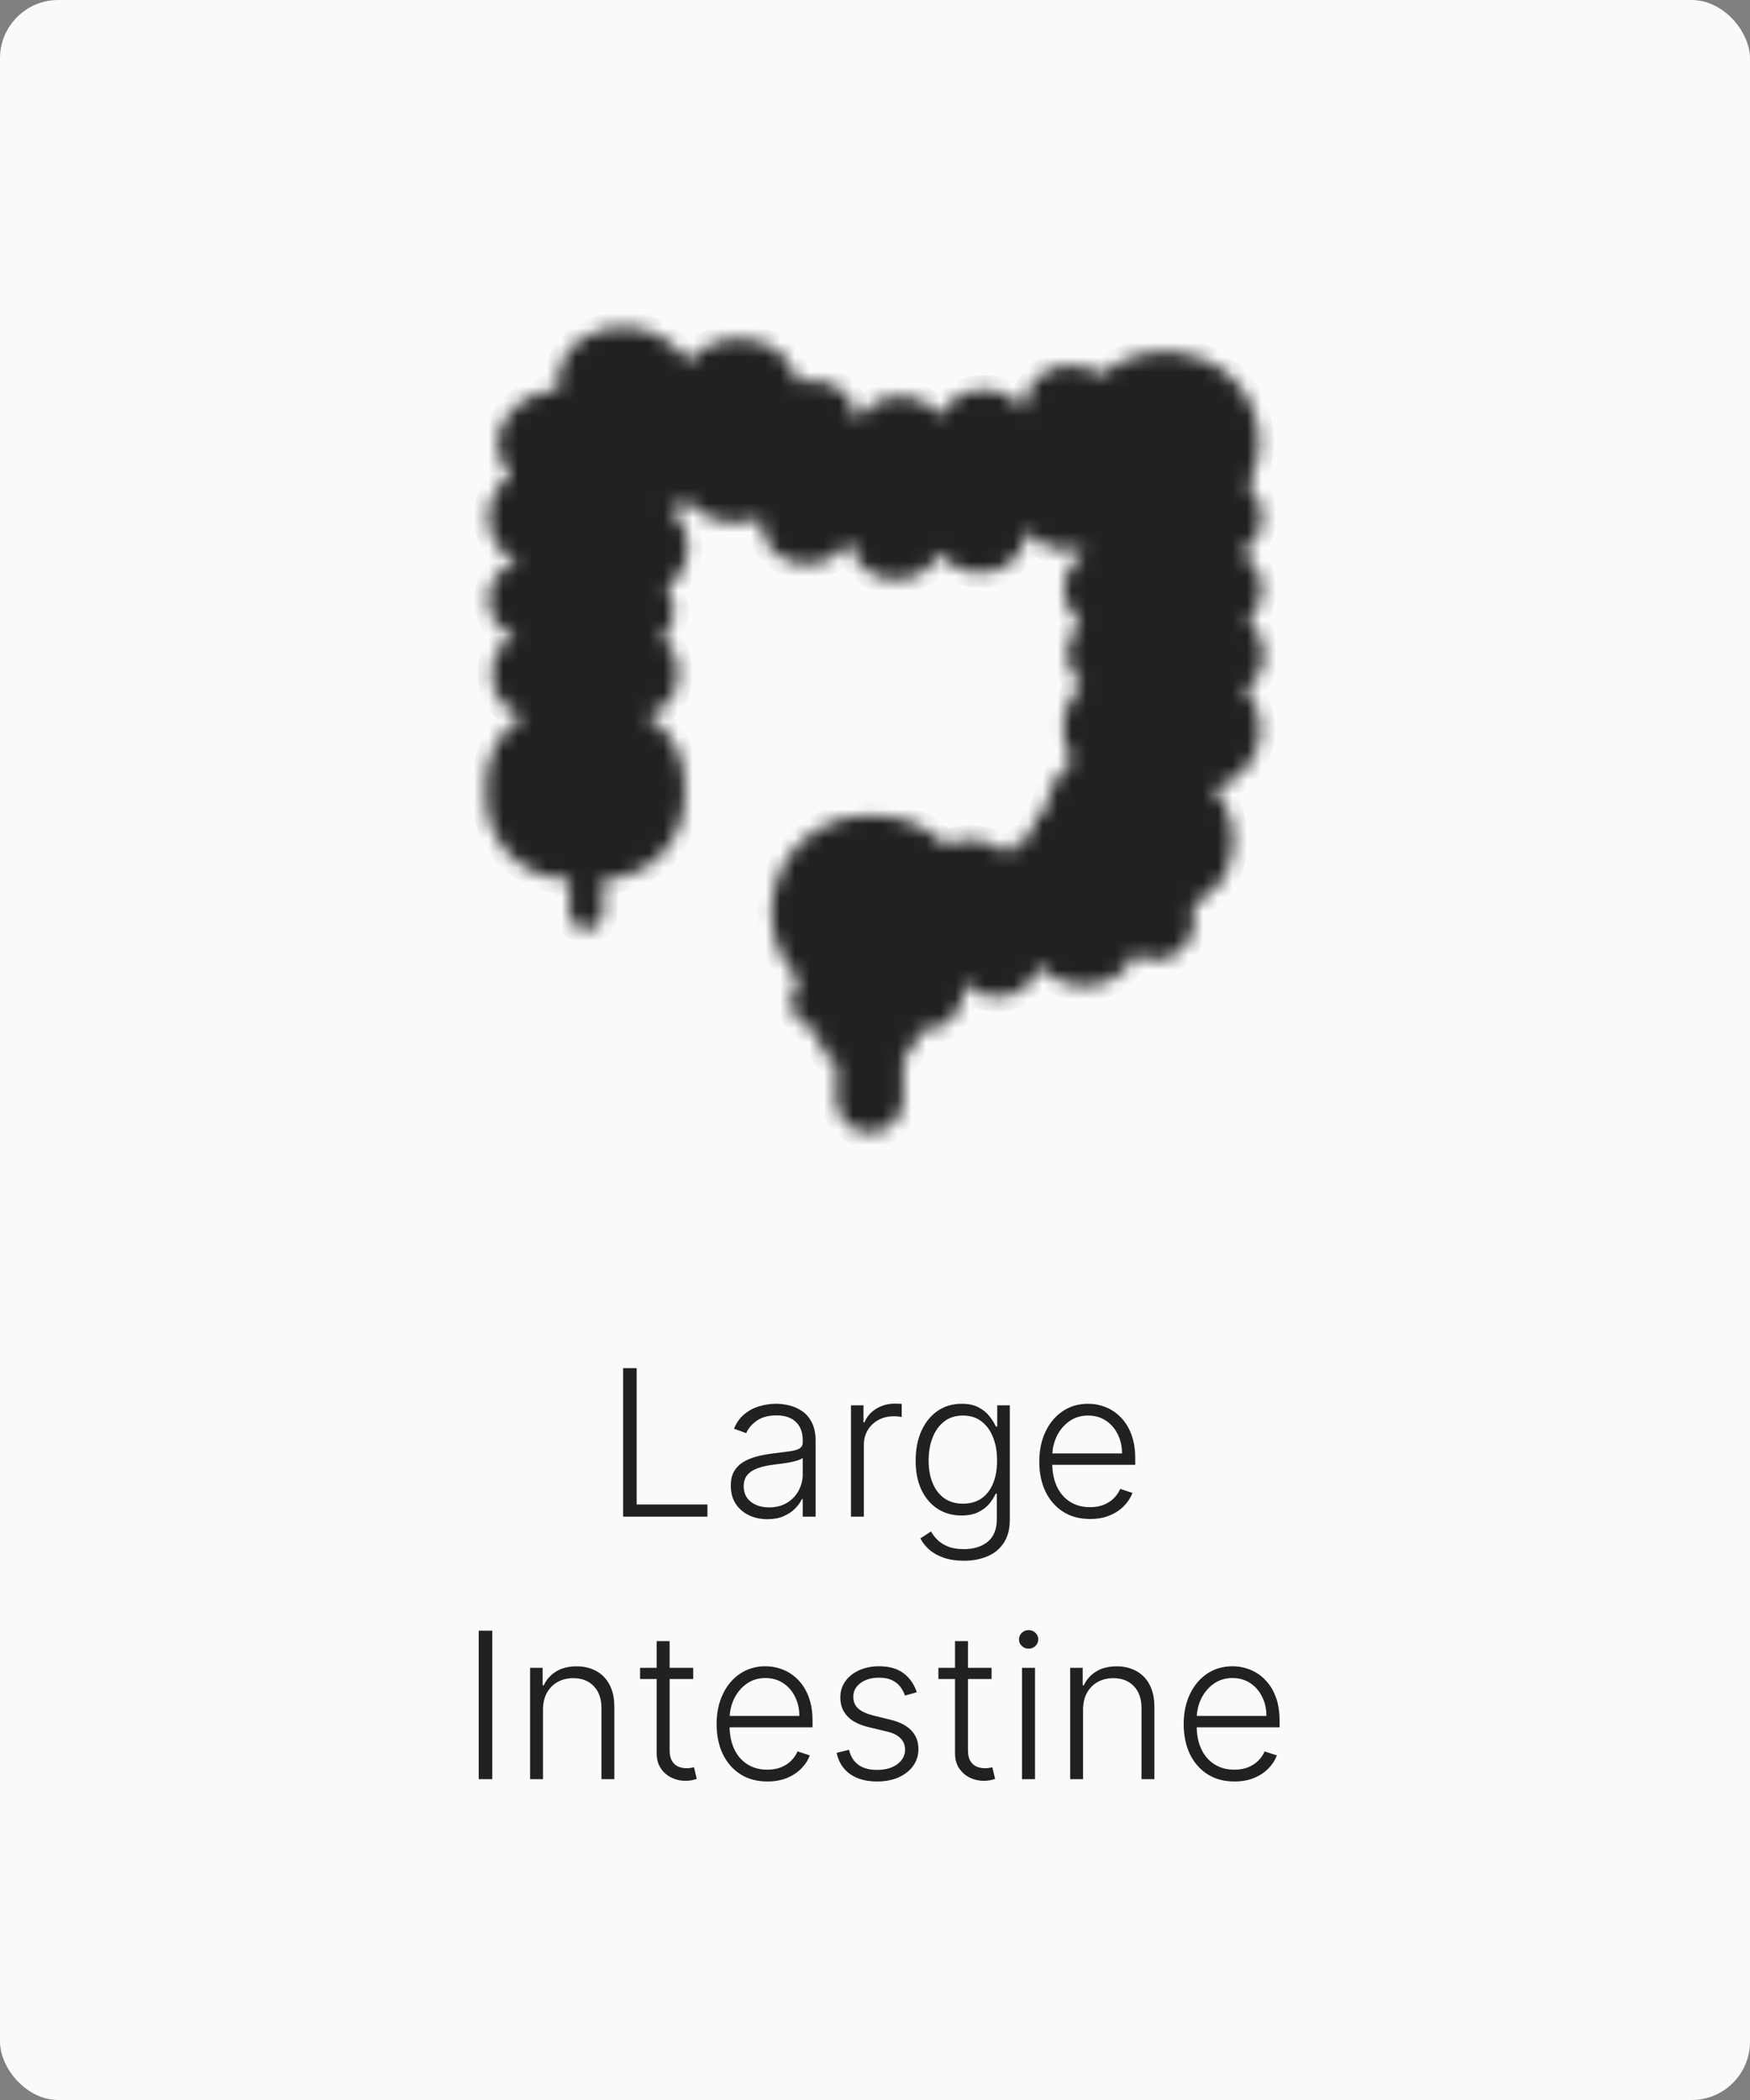 <svg width="120" height="144" viewBox="0 0 120 144" fill="none" xmlns="http://www.w3.org/2000/svg">
<rect x="0" y="0" width="120" height="144" fill="#808080" stroke="none"/>
<rect width="120" height="144" rx="4" fill="#FAFAFA"/>
<g clip-path="url(#clip0_537_8977)">
<mask id="path-2-inside-1_537_8977" fill="white">
<path d="M86.667 44.859C86.669 44.42 86.575 43.986 86.391 43.588C86.206 43.19 85.936 42.837 85.6 42.555C85.895 42.283 86.13 41.953 86.291 41.586C86.453 41.219 86.537 40.822 86.539 40.422C86.532 39.921 86.4 39.43 86.154 38.994C85.908 38.557 85.556 38.19 85.131 37.925C85.559 37.664 85.913 37.297 86.159 36.86C86.405 36.424 86.536 35.931 86.539 35.429C86.535 35.031 86.452 34.637 86.294 34.271C86.137 33.904 85.908 33.573 85.621 33.296L85.899 32.635C86.212 31.865 86.365 31.04 86.35 30.209C86.334 29.378 86.151 28.559 85.81 27.801C85.469 27.043 84.977 26.362 84.366 25.8C83.754 25.237 83.034 24.805 82.251 24.528C81.119 24.102 79.895 23.985 78.703 24.187C77.511 24.389 76.394 24.905 75.467 25.68C74.911 25.305 74.26 25.098 73.59 25.083C72.801 24.986 72.006 25.206 71.378 25.693C70.75 26.181 70.341 26.897 70.24 27.686V28.155C69.939 27.719 69.538 27.361 69.07 27.112C68.603 26.864 68.082 26.731 67.552 26.726C66.918 26.692 66.289 26.846 65.742 27.168C65.196 27.491 64.757 27.968 64.48 28.539C64.172 28.121 63.77 27.782 63.307 27.549C62.844 27.315 62.332 27.194 61.813 27.195C61.192 27.157 60.574 27.301 60.032 27.608C59.491 27.914 59.05 28.371 58.763 28.923C58.752 28.537 58.664 28.157 58.506 27.806C58.347 27.454 58.121 27.137 57.839 26.873C57.558 26.609 57.227 26.404 56.865 26.269C56.504 26.134 56.119 26.071 55.733 26.085C55.388 26.083 55.044 26.126 54.709 26.213C54.5 25.347 54.001 24.579 53.295 24.035C52.589 23.492 51.718 23.207 50.827 23.227C50.141 23.186 49.455 23.308 48.825 23.583C48.195 23.857 47.638 24.276 47.2 24.805L46.539 24.016C45.734 23.161 44.664 22.602 43.502 22.432C42.34 22.262 41.155 22.489 40.139 23.078C39.494 23.429 38.972 23.968 38.641 24.624C38.309 25.279 38.184 26.019 38.283 26.747C37.385 26.74 36.507 27.017 35.776 27.538C35.044 28.059 34.495 28.797 34.208 29.648C34.086 30.169 34.098 30.713 34.244 31.228C34.389 31.743 34.663 32.212 35.04 32.592C34.345 33.036 33.836 33.719 33.611 34.512C33.384 35.309 33.45 36.161 33.799 36.913C34.147 37.665 34.755 38.267 35.51 38.608C34.966 38.701 34.472 38.98 34.11 39.396C33.749 39.812 33.542 40.34 33.526 40.891C33.452 41.482 33.592 42.08 33.92 42.577C34.249 43.074 34.745 43.437 35.318 43.6C34.86 43.801 34.47 44.129 34.194 44.545C33.918 44.961 33.767 45.447 33.76 45.947V46.523C33.777 47.125 33.997 47.703 34.384 48.164C34.772 48.625 35.303 48.941 35.894 49.062C35.12 49.544 34.481 50.213 34.033 51.007C33.586 51.801 33.346 52.694 33.334 53.605V54.822C33.373 56.304 33.995 57.711 35.065 58.738C36.136 59.764 37.568 60.327 39.051 60.304V62.587C39.051 62.892 39.172 63.185 39.388 63.401C39.604 63.617 39.897 63.739 40.203 63.739C40.508 63.739 40.801 63.617 41.017 63.401C41.233 63.185 41.355 62.892 41.355 62.587V60.304C42.814 60.288 44.211 59.709 45.252 58.687C46.294 57.665 46.9 56.28 46.944 54.822V53.605C46.931 52.687 46.686 51.786 46.231 50.988C45.776 50.189 45.126 49.519 44.342 49.04C44.93 48.916 45.46 48.599 45.846 48.139C46.233 47.679 46.454 47.102 46.475 46.502V45.925C46.481 45.508 46.385 45.096 46.196 44.724C46.006 44.352 45.728 44.032 45.387 43.792C45.863 43.337 46.152 42.721 46.197 42.064C46.236 41.445 46.072 40.831 45.728 40.315C46.356 39.877 46.816 39.237 47.029 38.502C47.218 37.856 47.215 37.171 47.022 36.527C46.829 35.883 46.454 35.31 45.941 34.875C46.382 34.792 46.807 34.641 47.2 34.427C47.597 34.866 48.08 35.218 48.62 35.461C49.16 35.703 49.744 35.831 50.336 35.835C50.972 35.855 51.605 35.739 52.192 35.493V35.941C52.242 36.7 52.582 37.41 53.143 37.922C53.703 38.435 54.441 38.712 55.2 38.694C55.824 38.732 56.446 38.59 56.991 38.283C57.536 37.977 57.981 37.519 58.272 36.965C58.322 37.741 58.673 38.466 59.252 38.984C59.831 39.503 60.589 39.774 61.365 39.739C62.002 39.774 62.635 39.618 63.182 39.291C63.729 38.964 64.166 38.481 64.438 37.904C64.739 38.325 65.135 38.669 65.595 38.906C66.055 39.143 66.565 39.268 67.083 39.27C67.858 39.349 68.634 39.124 69.247 38.642C69.86 38.161 70.262 37.46 70.368 36.688V36.283C70.675 36.718 71.08 37.075 71.551 37.323C72.022 37.572 72.545 37.705 73.078 37.712C73.372 37.71 73.665 37.674 73.952 37.605C74.072 37.73 74.209 37.838 74.358 37.925C73.936 38.194 73.588 38.563 73.342 38.998C73.097 39.433 72.962 39.922 72.95 40.422C72.959 40.864 73.067 41.298 73.267 41.693C73.466 42.088 73.751 42.434 74.102 42.704C73.811 42.979 73.578 43.31 73.417 43.676C73.256 44.042 73.169 44.437 73.163 44.837C73.172 45.241 73.265 45.639 73.433 46.005C73.602 46.372 73.844 46.701 74.144 46.971C73.749 47.37 73.436 47.842 73.224 48.362C73.011 48.882 72.904 49.439 72.907 50C72.908 50.755 73.123 51.495 73.525 52.133C72.644 52.825 72.038 53.808 71.819 54.907C71.819 55.035 71.819 55.184 71.819 55.312C71.609 55.454 71.422 55.627 71.264 55.824C70.96 56.235 70.775 56.723 70.731 57.232C70.073 57.495 69.508 57.948 69.109 58.533C68.529 58.038 67.819 57.719 67.063 57.613C66.307 57.508 65.537 57.62 64.843 57.936C64.209 57.297 63.454 56.791 62.623 56.447C61.792 56.103 60.9 55.927 60 55.931H59.574C58.716 55.914 57.864 56.066 57.065 56.378C56.267 56.691 55.538 57.158 54.92 57.752C54.302 58.346 53.807 59.057 53.463 59.842C53.12 60.628 52.934 61.474 52.917 62.331V62.736C52.918 63.568 53.089 64.39 53.419 65.153C53.749 65.916 54.232 66.604 54.837 67.174C54.479 67.556 54.274 68.057 54.261 68.582C54.256 69.096 54.436 69.595 54.769 69.987C55.102 70.379 55.566 70.638 56.075 70.715C56.075 70.715 56.075 70.843 56.075 70.928C56.082 71.337 56.206 71.736 56.433 72.076C56.66 72.417 56.98 72.685 57.355 72.848V75.6C57.41 76.17 57.675 76.699 58.099 77.084C58.523 77.469 59.075 77.683 59.648 77.683C60.221 77.683 60.773 77.469 61.197 77.084C61.621 76.699 61.886 76.17 61.941 75.6V72.571C62.24 72.385 62.488 72.127 62.663 71.822C62.837 71.517 62.934 71.173 62.944 70.822C62.944 70.822 62.944 70.822 62.944 70.694H63.499C64.161 70.621 64.778 70.326 65.251 69.857C65.724 69.388 66.023 68.773 66.102 68.112C66.102 67.302 65.995 67.259 65.995 67.259C66.315 67.636 66.719 67.934 67.175 68.126C67.63 68.319 68.125 68.402 68.619 68.368C69.222 68.339 69.799 68.115 70.264 67.731C70.73 67.346 71.058 66.822 71.2 66.235C71.755 66.841 72.472 67.274 73.267 67.482C74.062 67.69 74.9 67.665 75.68 67.408C76.158 67.245 76.596 66.982 76.964 66.636C77.332 66.29 77.621 65.87 77.814 65.403C78.365 65.779 79.042 65.925 79.699 65.809C80.357 65.694 80.943 65.326 81.334 64.784C81.613 64.386 81.798 63.929 81.876 63.449C81.953 62.969 81.921 62.477 81.781 62.011C82.466 61.73 83.068 61.282 83.534 60.708C84 60.134 84.314 59.453 84.448 58.725C84.632 57.911 84.619 57.065 84.411 56.256C84.204 55.448 83.807 54.7 83.254 54.075C84.16 53.841 84.965 53.315 85.543 52.579C86.121 51.843 86.441 50.936 86.454 50C86.438 48.995 86.067 48.028 85.408 47.27C85.798 47 86.116 46.639 86.335 46.219C86.554 45.8 86.668 45.333 86.667 44.859Z"/>
</mask>
<path d="M86.667 44.859C86.669 44.42 86.575 43.986 86.391 43.588C86.206 43.19 85.936 42.837 85.6 42.555C85.895 42.283 86.13 41.953 86.291 41.586C86.453 41.219 86.537 40.822 86.539 40.422C86.532 39.921 86.4 39.43 86.154 38.994C85.908 38.557 85.556 38.19 85.131 37.925C85.559 37.664 85.913 37.297 86.159 36.86C86.405 36.424 86.536 35.931 86.539 35.429C86.535 35.031 86.452 34.637 86.294 34.271C86.137 33.904 85.908 33.573 85.621 33.296L85.899 32.635C86.212 31.865 86.365 31.04 86.35 30.209C86.334 29.378 86.151 28.559 85.81 27.801C85.469 27.043 84.977 26.362 84.366 25.8C83.754 25.237 83.034 24.805 82.251 24.528C81.119 24.102 79.895 23.985 78.703 24.187C77.511 24.389 76.394 24.905 75.467 25.68C74.911 25.305 74.26 25.098 73.59 25.083C72.801 24.986 72.006 25.206 71.378 25.693C70.75 26.181 70.341 26.897 70.24 27.686V28.155C69.939 27.719 69.538 27.361 69.07 27.112C68.603 26.864 68.082 26.731 67.552 26.726C66.918 26.692 66.289 26.846 65.742 27.168C65.196 27.491 64.757 27.968 64.48 28.539C64.172 28.121 63.77 27.782 63.307 27.549C62.844 27.315 62.332 27.194 61.813 27.195C61.192 27.157 60.574 27.301 60.032 27.608C59.491 27.914 59.05 28.371 58.763 28.923C58.752 28.537 58.664 28.157 58.506 27.806C58.347 27.454 58.121 27.137 57.839 26.873C57.558 26.609 57.227 26.404 56.865 26.269C56.504 26.134 56.119 26.071 55.733 26.085C55.388 26.083 55.044 26.126 54.709 26.213C54.5 25.347 54.001 24.579 53.295 24.035C52.589 23.492 51.718 23.207 50.827 23.227C50.141 23.186 49.455 23.308 48.825 23.583C48.195 23.857 47.638 24.276 47.2 24.805L46.539 24.016C45.734 23.161 44.664 22.602 43.502 22.432C42.34 22.262 41.155 22.489 40.139 23.078C39.494 23.429 38.972 23.968 38.641 24.624C38.309 25.279 38.184 26.019 38.283 26.747C37.385 26.74 36.507 27.017 35.776 27.538C35.044 28.059 34.495 28.797 34.208 29.648C34.086 30.169 34.098 30.713 34.244 31.228C34.389 31.743 34.663 32.212 35.04 32.592C34.345 33.036 33.836 33.719 33.611 34.512C33.384 35.309 33.45 36.161 33.799 36.913C34.147 37.665 34.755 38.267 35.51 38.608C34.966 38.701 34.472 38.98 34.11 39.396C33.749 39.812 33.542 40.34 33.526 40.891C33.452 41.482 33.592 42.08 33.92 42.577C34.249 43.074 34.745 43.437 35.318 43.6C34.86 43.801 34.47 44.129 34.194 44.545C33.918 44.961 33.767 45.447 33.76 45.947V46.523C33.777 47.125 33.997 47.703 34.384 48.164C34.772 48.625 35.303 48.941 35.894 49.062C35.12 49.544 34.481 50.213 34.033 51.007C33.586 51.801 33.346 52.694 33.334 53.605V54.822C33.373 56.304 33.995 57.711 35.065 58.738C36.136 59.764 37.568 60.327 39.051 60.304V62.587C39.051 62.892 39.172 63.185 39.388 63.401C39.604 63.617 39.897 63.739 40.203 63.739C40.508 63.739 40.801 63.617 41.017 63.401C41.233 63.185 41.355 62.892 41.355 62.587V60.304C42.814 60.288 44.211 59.709 45.252 58.687C46.294 57.665 46.9 56.28 46.944 54.822V53.605C46.931 52.687 46.686 51.786 46.231 50.988C45.776 50.189 45.126 49.519 44.342 49.04C44.93 48.916 45.46 48.599 45.846 48.139C46.233 47.679 46.454 47.102 46.475 46.502V45.925C46.481 45.508 46.385 45.096 46.196 44.724C46.006 44.352 45.728 44.032 45.387 43.792C45.863 43.337 46.152 42.721 46.197 42.064C46.236 41.445 46.072 40.831 45.728 40.315C46.356 39.877 46.816 39.237 47.029 38.502C47.218 37.856 47.215 37.171 47.022 36.527C46.829 35.883 46.454 35.31 45.941 34.875C46.382 34.792 46.807 34.641 47.2 34.427C47.597 34.866 48.08 35.218 48.62 35.461C49.16 35.703 49.744 35.831 50.336 35.835C50.972 35.855 51.605 35.739 52.192 35.493V35.941C52.242 36.7 52.582 37.41 53.143 37.922C53.703 38.435 54.441 38.712 55.2 38.694C55.824 38.732 56.446 38.59 56.991 38.283C57.536 37.977 57.981 37.519 58.272 36.965C58.322 37.741 58.673 38.466 59.252 38.984C59.831 39.503 60.589 39.774 61.365 39.739C62.002 39.774 62.635 39.618 63.182 39.291C63.729 38.964 64.166 38.481 64.438 37.904C64.739 38.325 65.135 38.669 65.595 38.906C66.055 39.143 66.565 39.268 67.083 39.27C67.858 39.349 68.634 39.124 69.247 38.642C69.86 38.161 70.262 37.46 70.368 36.688V36.283C70.675 36.718 71.08 37.075 71.551 37.323C72.022 37.572 72.545 37.705 73.078 37.712C73.372 37.71 73.665 37.674 73.952 37.605C74.072 37.73 74.209 37.838 74.358 37.925C73.936 38.194 73.588 38.563 73.342 38.998C73.097 39.433 72.962 39.922 72.95 40.422C72.959 40.864 73.067 41.298 73.267 41.693C73.466 42.088 73.751 42.434 74.102 42.704C73.811 42.979 73.578 43.31 73.417 43.676C73.256 44.042 73.169 44.437 73.163 44.837C73.172 45.241 73.265 45.639 73.433 46.005C73.602 46.372 73.844 46.701 74.144 46.971C73.749 47.37 73.436 47.842 73.224 48.362C73.011 48.882 72.904 49.439 72.907 50C72.908 50.755 73.123 51.495 73.525 52.133C72.644 52.825 72.038 53.808 71.819 54.907C71.819 55.035 71.819 55.184 71.819 55.312C71.609 55.454 71.422 55.627 71.264 55.824C70.96 56.235 70.775 56.723 70.731 57.232C70.073 57.495 69.508 57.948 69.109 58.533C68.529 58.038 67.819 57.719 67.063 57.613C66.307 57.508 65.537 57.62 64.843 57.936C64.209 57.297 63.454 56.791 62.623 56.447C61.792 56.103 60.9 55.927 60 55.931H59.574C58.716 55.914 57.864 56.066 57.065 56.378C56.267 56.691 55.538 57.158 54.92 57.752C54.302 58.346 53.807 59.057 53.463 59.842C53.12 60.628 52.934 61.474 52.917 62.331V62.736C52.918 63.568 53.089 64.39 53.419 65.153C53.749 65.916 54.232 66.604 54.837 67.174C54.479 67.556 54.274 68.057 54.261 68.582C54.256 69.096 54.436 69.595 54.769 69.987C55.102 70.379 55.566 70.638 56.075 70.715C56.075 70.715 56.075 70.843 56.075 70.928C56.082 71.337 56.206 71.736 56.433 72.076C56.66 72.417 56.98 72.685 57.355 72.848V75.6C57.41 76.17 57.675 76.699 58.099 77.084C58.523 77.469 59.075 77.683 59.648 77.683C60.221 77.683 60.773 77.469 61.197 77.084C61.621 76.699 61.886 76.17 61.941 75.6V72.571C62.24 72.385 62.488 72.127 62.663 71.822C62.837 71.517 62.934 71.173 62.944 70.822C62.944 70.822 62.944 70.822 62.944 70.694H63.499C64.161 70.621 64.778 70.326 65.251 69.857C65.724 69.388 66.023 68.773 66.102 68.112C66.102 67.302 65.995 67.259 65.995 67.259C66.315 67.636 66.719 67.934 67.175 68.126C67.63 68.319 68.125 68.402 68.619 68.368C69.222 68.339 69.799 68.115 70.264 67.731C70.73 67.346 71.058 66.822 71.2 66.235C71.755 66.841 72.472 67.274 73.267 67.482C74.062 67.69 74.9 67.665 75.68 67.408C76.158 67.245 76.596 66.982 76.964 66.636C77.332 66.29 77.621 65.87 77.814 65.403C78.365 65.779 79.042 65.925 79.699 65.809C80.357 65.694 80.943 65.326 81.334 64.784C81.613 64.386 81.798 63.929 81.876 63.449C81.953 62.969 81.921 62.477 81.781 62.011C82.466 61.73 83.068 61.282 83.534 60.708C84 60.134 84.314 59.453 84.448 58.725C84.632 57.911 84.619 57.065 84.411 56.256C84.204 55.448 83.807 54.7 83.254 54.075C84.16 53.841 84.965 53.315 85.543 52.579C86.121 51.843 86.441 50.936 86.454 50C86.438 48.995 86.067 48.028 85.408 47.27C85.798 47 86.116 46.639 86.335 46.219C86.554 45.8 86.668 45.333 86.667 44.859Z" fill="#212121" stroke="#212121" stroke-width="2" mask="url(#path-2-inside-1_537_8977)"/>
</g>
<path d="M42.728 104V93.818H43.658V103.165H48.51V104H42.728ZM52.622 104.174C52.161 104.174 51.74 104.085 51.359 103.906C50.978 103.723 50.675 103.461 50.449 103.12C50.224 102.775 50.111 102.358 50.111 101.867C50.111 101.489 50.182 101.171 50.325 100.913C50.467 100.654 50.67 100.442 50.931 100.276C51.193 100.111 51.503 99.98 51.861 99.883C52.219 99.787 52.614 99.713 53.044 99.66C53.472 99.607 53.833 99.56 54.128 99.521C54.426 99.481 54.654 99.418 54.809 99.332C54.965 99.246 55.043 99.106 55.043 98.914V98.735C55.043 98.215 54.887 97.805 54.576 97.507C54.267 97.206 53.823 97.055 53.243 97.055C52.693 97.055 52.244 97.176 51.896 97.418C51.551 97.66 51.309 97.945 51.17 98.273L50.33 97.969C50.502 97.552 50.741 97.219 51.046 96.97C51.351 96.718 51.692 96.538 52.07 96.428C52.448 96.316 52.831 96.259 53.218 96.259C53.51 96.259 53.813 96.297 54.128 96.374C54.446 96.45 54.741 96.582 55.013 96.771C55.285 96.957 55.505 97.217 55.674 97.552C55.843 97.883 55.928 98.304 55.928 98.815V104H55.043V102.792H54.988C54.882 103.017 54.725 103.236 54.516 103.448C54.307 103.66 54.045 103.834 53.73 103.97C53.416 104.106 53.046 104.174 52.622 104.174ZM52.741 103.364C53.212 103.364 53.619 103.259 53.964 103.05C54.309 102.842 54.574 102.565 54.76 102.22C54.949 101.872 55.043 101.489 55.043 101.072V99.968C54.977 100.031 54.866 100.087 54.71 100.137C54.557 100.187 54.38 100.232 54.178 100.271C53.979 100.308 53.78 100.339 53.581 100.366C53.382 100.392 53.203 100.415 53.044 100.435C52.614 100.488 52.246 100.571 51.941 100.684C51.636 100.797 51.402 100.952 51.24 101.151C51.077 101.347 50.996 101.599 50.996 101.907C50.996 102.371 51.162 102.731 51.493 102.986C51.825 103.238 52.241 103.364 52.741 103.364ZM58.352 104V96.364H59.212V97.537H59.277C59.429 97.153 59.694 96.843 60.072 96.607C60.453 96.369 60.884 96.249 61.365 96.249C61.438 96.249 61.519 96.251 61.608 96.254C61.698 96.258 61.772 96.261 61.832 96.264V97.164C61.792 97.157 61.723 97.147 61.623 97.134C61.524 97.121 61.416 97.114 61.3 97.114C60.902 97.114 60.548 97.199 60.236 97.368C59.928 97.534 59.684 97.764 59.505 98.059C59.326 98.354 59.237 98.69 59.237 99.068V104H58.352ZM66.093 107.023C65.573 107.023 65.117 106.955 64.726 106.819C64.335 106.686 64.005 106.504 63.736 106.272C63.468 106.04 63.259 105.78 63.11 105.491L63.836 105.014C63.945 105.206 64.091 105.395 64.273 105.581C64.459 105.767 64.699 105.921 64.994 106.043C65.293 106.166 65.659 106.227 66.093 106.227C66.769 106.227 67.314 106.058 67.729 105.72C68.146 105.382 68.355 104.857 68.355 104.144V102.424H68.276C68.173 102.656 68.025 102.888 67.833 103.12C67.641 103.349 67.389 103.539 67.078 103.692C66.769 103.844 66.386 103.92 65.929 103.92C65.319 103.92 64.777 103.77 64.303 103.468C63.833 103.166 63.462 102.736 63.19 102.175C62.921 101.612 62.787 100.941 62.787 100.162C62.787 99.39 62.918 98.71 63.18 98.124C63.445 97.537 63.814 97.079 64.288 96.751C64.762 96.423 65.314 96.259 65.944 96.259C66.411 96.259 66.799 96.342 67.107 96.508C67.415 96.67 67.662 96.872 67.848 97.114C68.037 97.356 68.184 97.592 68.29 97.82H68.38V96.364H69.245V104.199C69.245 104.845 69.108 105.377 68.832 105.795C68.557 106.212 68.183 106.521 67.709 106.719C67.235 106.922 66.696 107.023 66.093 107.023ZM66.033 103.11C66.524 103.11 66.943 102.992 67.291 102.757C67.639 102.518 67.906 102.177 68.092 101.733C68.277 101.289 68.37 100.76 68.37 100.147C68.37 99.55 68.279 99.022 68.097 98.561C67.914 98.097 67.649 97.733 67.301 97.467C66.957 97.199 66.534 97.065 66.033 97.065C65.523 97.065 65.092 97.202 64.741 97.477C64.389 97.752 64.124 98.124 63.945 98.591C63.766 99.055 63.677 99.574 63.677 100.147C63.677 100.73 63.768 101.246 63.95 101.693C64.133 102.137 64.399 102.485 64.751 102.737C65.102 102.986 65.53 103.11 66.033 103.11ZM74.745 104.159C74.033 104.159 73.416 103.993 72.896 103.662C72.376 103.327 71.973 102.865 71.688 102.275C71.406 101.682 71.265 100.999 71.265 100.227C71.265 99.458 71.406 98.775 71.688 98.178C71.973 97.578 72.366 97.109 72.866 96.771C73.37 96.43 73.951 96.259 74.611 96.259C75.025 96.259 75.425 96.335 75.809 96.488C76.194 96.637 76.538 96.867 76.843 97.179C77.151 97.487 77.395 97.877 77.574 98.347C77.753 98.815 77.843 99.368 77.843 100.008V100.445H71.877V99.665H76.938C76.938 99.174 76.838 98.733 76.639 98.342C76.444 97.948 76.171 97.636 75.819 97.408C75.471 97.179 75.068 97.065 74.611 97.065C74.127 97.065 73.701 97.194 73.333 97.452C72.966 97.711 72.677 98.052 72.468 98.477C72.263 98.901 72.158 99.365 72.155 99.869V100.336C72.155 100.942 72.26 101.473 72.468 101.927C72.68 102.378 72.98 102.727 73.368 102.976C73.756 103.224 74.215 103.349 74.745 103.349C75.107 103.349 75.423 103.292 75.695 103.18C75.97 103.067 76.2 102.916 76.386 102.727C76.575 102.535 76.717 102.325 76.814 102.096L77.654 102.369C77.538 102.691 77.347 102.987 77.082 103.259C76.82 103.531 76.492 103.75 76.098 103.915C75.707 104.078 75.256 104.159 74.745 104.159ZM33.756 111.818V122H32.826V111.818H33.756ZM37.234 117.227V122H36.349V114.364H37.209V115.562H37.289C37.468 115.171 37.746 114.857 38.124 114.622C38.505 114.384 38.976 114.264 39.536 114.264C40.05 114.264 40.5 114.372 40.888 114.587C41.279 114.799 41.582 115.113 41.798 115.527C42.017 115.941 42.126 116.45 42.126 117.053V122H41.241V117.108C41.241 116.482 41.065 115.986 40.714 115.621C40.366 115.257 39.899 115.075 39.312 115.075C38.911 115.075 38.555 115.161 38.243 115.333C37.932 115.505 37.685 115.754 37.502 116.079C37.323 116.4 37.234 116.783 37.234 117.227ZM47.534 114.364V115.134H43.89V114.364H47.534ZM45.029 112.534H45.918V120.006C45.918 120.325 45.973 120.575 46.083 120.757C46.192 120.936 46.334 121.064 46.51 121.14C46.686 121.213 46.873 121.249 47.072 121.249C47.188 121.249 47.287 121.243 47.37 121.229C47.453 121.213 47.526 121.196 47.589 121.18L47.778 121.98C47.692 122.013 47.586 122.043 47.46 122.07C47.334 122.099 47.178 122.114 46.992 122.114C46.667 122.114 46.354 122.043 46.053 121.901C45.754 121.758 45.509 121.546 45.317 121.264C45.125 120.982 45.029 120.633 45.029 120.215V112.534ZM52.619 122.159C51.907 122.159 51.29 121.993 50.77 121.662C50.249 121.327 49.847 120.865 49.562 120.275C49.28 119.682 49.139 118.999 49.139 118.227C49.139 117.458 49.28 116.775 49.562 116.178C49.847 115.578 50.239 115.109 50.74 114.771C51.244 114.43 51.825 114.259 52.485 114.259C52.899 114.259 53.299 114.335 53.683 114.488C54.068 114.637 54.412 114.867 54.717 115.179C55.026 115.487 55.269 115.877 55.448 116.347C55.627 116.815 55.717 117.368 55.717 118.008V118.445H49.751V117.665H54.812C54.812 117.174 54.712 116.733 54.514 116.342C54.318 115.948 54.044 115.636 53.693 115.408C53.345 115.179 52.942 115.065 52.485 115.065C52.001 115.065 51.575 115.194 51.207 115.452C50.839 115.711 50.551 116.052 50.342 116.477C50.137 116.901 50.032 117.365 50.029 117.869V118.336C50.029 118.942 50.133 119.473 50.342 119.927C50.554 120.378 50.854 120.727 51.242 120.976C51.63 121.224 52.089 121.349 52.619 121.349C52.98 121.349 53.297 121.292 53.569 121.18C53.844 121.067 54.074 120.916 54.26 120.727C54.449 120.535 54.591 120.325 54.688 120.096L55.528 120.369C55.412 120.691 55.221 120.987 54.956 121.259C54.694 121.531 54.366 121.75 53.971 121.915C53.58 122.078 53.13 122.159 52.619 122.159ZM62.867 116.039L62.057 116.268C61.977 116.039 61.865 115.832 61.719 115.646C61.573 115.461 61.383 115.313 61.147 115.204C60.915 115.094 60.627 115.04 60.282 115.04C59.765 115.04 59.341 115.162 59.009 115.408C58.678 115.653 58.512 115.969 58.512 116.357C58.512 116.685 58.625 116.952 58.85 117.158C59.079 117.36 59.43 117.521 59.904 117.64L61.058 117.923C61.697 118.079 62.176 118.326 62.495 118.664C62.816 119.002 62.977 119.426 62.977 119.937C62.977 120.368 62.857 120.75 62.619 121.085C62.38 121.42 62.047 121.683 61.62 121.876C61.195 122.065 60.703 122.159 60.143 122.159C59.397 122.159 58.782 121.992 58.298 121.657C57.815 121.319 57.505 120.832 57.369 120.195L58.219 119.987C58.328 120.441 58.542 120.784 58.86 121.016C59.182 121.248 59.604 121.364 60.128 121.364C60.715 121.364 61.184 121.233 61.535 120.971C61.886 120.706 62.062 120.374 62.062 119.977C62.062 119.668 61.959 119.41 61.754 119.201C61.548 118.989 61.237 118.833 60.819 118.734L59.571 118.435C58.908 118.276 58.418 118.024 58.1 117.68C57.781 117.335 57.622 116.907 57.622 116.397C57.622 115.976 57.737 115.607 57.965 115.288C58.194 114.967 58.509 114.715 58.91 114.533C59.311 114.35 59.768 114.259 60.282 114.259C60.981 114.259 61.54 114.418 61.958 114.737C62.379 115.051 62.682 115.486 62.867 116.039ZM67.992 114.364V115.134H64.348V114.364H67.992ZM65.487 112.534H66.376V120.006C66.376 120.325 66.431 120.575 66.54 120.757C66.65 120.936 66.792 121.064 66.968 121.14C67.144 121.213 67.331 121.249 67.53 121.249C67.646 121.249 67.745 121.243 67.828 121.229C67.911 121.213 67.984 121.196 68.047 121.18L68.236 121.98C68.15 122.013 68.044 122.043 67.918 122.07C67.792 122.099 67.636 122.114 67.45 122.114C67.126 122.114 66.812 122.043 66.511 121.901C66.212 121.758 65.967 121.546 65.775 121.264C65.583 120.982 65.487 120.633 65.487 120.215V112.534ZM70.082 122V114.364H70.972V122H70.082ZM70.534 113.051C70.352 113.051 70.196 112.99 70.067 112.867C69.938 112.741 69.873 112.59 69.873 112.415C69.873 112.239 69.938 112.09 70.067 111.967C70.196 111.841 70.352 111.778 70.534 111.778C70.717 111.778 70.872 111.841 71.002 111.967C71.131 112.09 71.196 112.239 71.196 112.415C71.196 112.59 71.131 112.741 71.002 112.867C70.872 112.99 70.717 113.051 70.534 113.051ZM74.267 117.227V122H73.382V114.364H74.242V115.562H74.322C74.501 115.171 74.779 114.857 75.157 114.622C75.538 114.384 76.009 114.264 76.569 114.264C77.083 114.264 77.534 114.372 77.921 114.587C78.312 114.799 78.616 115.113 78.831 115.527C79.05 115.941 79.159 116.45 79.159 117.053V122H78.274V117.108C78.274 116.482 78.099 115.986 77.747 115.621C77.399 115.257 76.932 115.075 76.345 115.075C75.944 115.075 75.588 115.161 75.276 115.333C74.965 115.505 74.718 115.754 74.536 116.079C74.357 116.4 74.267 116.783 74.267 117.227ZM84.647 122.159C83.934 122.159 83.318 121.993 82.798 121.662C82.277 121.327 81.874 120.865 81.59 120.275C81.308 119.682 81.167 118.999 81.167 118.227C81.167 117.458 81.308 116.775 81.59 116.178C81.874 115.578 82.267 115.109 82.768 114.771C83.272 114.43 83.853 114.259 84.513 114.259C84.927 114.259 85.326 114.335 85.711 114.488C86.095 114.637 86.44 114.867 86.745 115.179C87.053 115.487 87.297 115.877 87.476 116.347C87.655 116.815 87.744 117.368 87.744 118.008V118.445H81.778V117.665H86.84C86.84 117.174 86.74 116.733 86.541 116.342C86.346 115.948 86.072 115.636 85.721 115.408C85.373 115.179 84.97 115.065 84.513 115.065C84.029 115.065 83.603 115.194 83.235 115.452C82.867 115.711 82.579 116.052 82.37 116.477C82.165 116.901 82.06 117.365 82.057 117.869V118.336C82.057 118.942 82.161 119.473 82.37 119.927C82.582 120.378 82.882 120.727 83.27 120.976C83.658 121.224 84.117 121.349 84.647 121.349C85.008 121.349 85.325 121.292 85.597 121.18C85.872 121.067 86.102 120.916 86.288 120.727C86.477 120.535 86.619 120.325 86.715 120.096L87.555 120.369C87.439 120.691 87.249 120.987 86.984 121.259C86.722 121.531 86.394 121.75 85.999 121.915C85.608 122.078 85.157 122.159 84.647 122.159Z" fill="#212121"/>
<defs>
<clipPath id="clip0_537_8977">
<rect width="64" height="64" fill="white" transform="translate(28 18)"/>
</clipPath>
</defs>
</svg>
